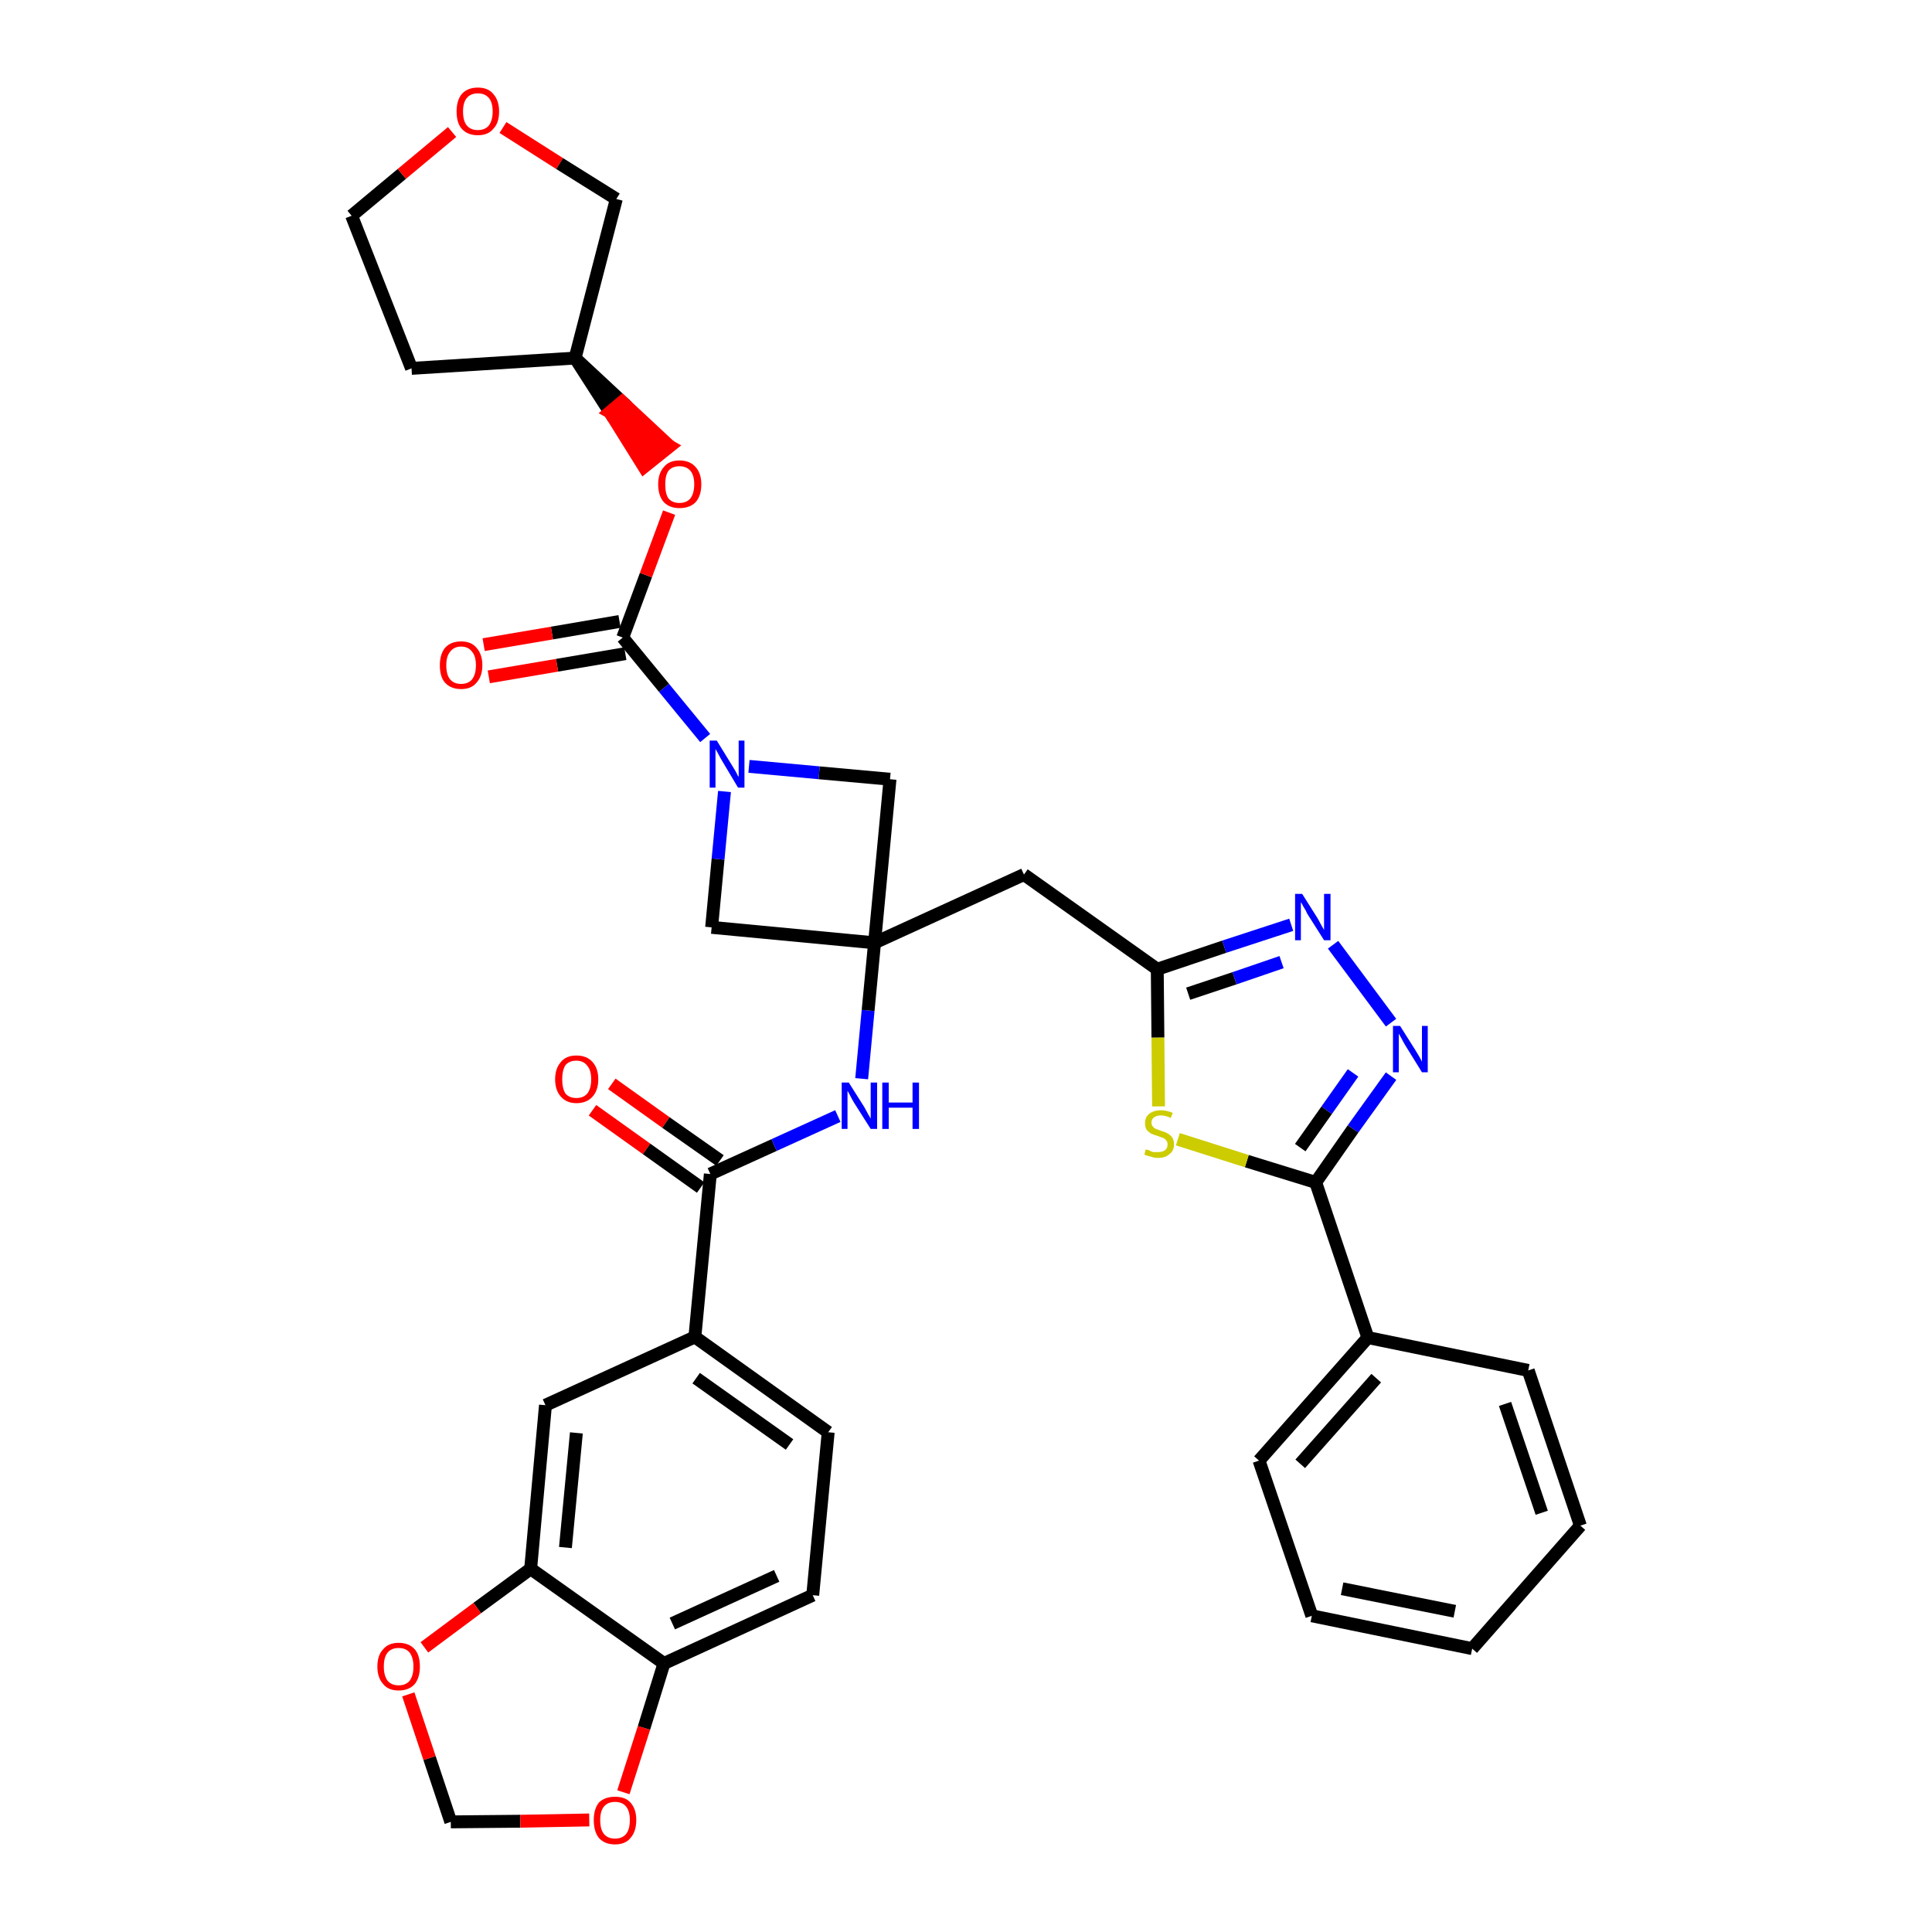<?xml version='1.0' encoding='iso-8859-1'?>
<svg version='1.1' baseProfile='full'
              xmlns='http://www.w3.org/2000/svg'
                      xmlns:rdkit='http://www.rdkit.org/xml'
                      xmlns:xlink='http://www.w3.org/1999/xlink'
                  xml:space='preserve'
width='300px' height='300px' viewBox='0 0 300 300'>
<!-- END OF HEADER -->
<path class='bond-0 atom-0 atom-1' d='M 92.0,172.4 L 100.4,178.4' style='fill:none;fill-rule:evenodd;stroke:#FF0000;stroke-width:2.0px;stroke-linecap:butt;stroke-linejoin:miter;stroke-opacity:1' />
<path class='bond-0 atom-0 atom-1' d='M 100.4,178.4 L 108.8,184.4' style='fill:none;fill-rule:evenodd;stroke:#000000;stroke-width:2.0px;stroke-linecap:butt;stroke-linejoin:miter;stroke-opacity:1' />
<path class='bond-0 atom-0 atom-1' d='M 95.0,168.3 L 103.4,174.3' style='fill:none;fill-rule:evenodd;stroke:#FF0000;stroke-width:2.0px;stroke-linecap:butt;stroke-linejoin:miter;stroke-opacity:1' />
<path class='bond-0 atom-0 atom-1' d='M 103.4,174.3 L 111.8,180.2' style='fill:none;fill-rule:evenodd;stroke:#000000;stroke-width:2.0px;stroke-linecap:butt;stroke-linejoin:miter;stroke-opacity:1' />
<path class='bond-1 atom-1 atom-2' d='M 110.3,182.3 L 120.2,177.8' style='fill:none;fill-rule:evenodd;stroke:#000000;stroke-width:2.0px;stroke-linecap:butt;stroke-linejoin:miter;stroke-opacity:1' />
<path class='bond-1 atom-1 atom-2' d='M 120.2,177.8 L 130.1,173.3' style='fill:none;fill-rule:evenodd;stroke:#0000FF;stroke-width:2.0px;stroke-linecap:butt;stroke-linejoin:miter;stroke-opacity:1' />
<path class='bond-26 atom-1 atom-27' d='M 110.3,182.3 L 107.9,207.6' style='fill:none;fill-rule:evenodd;stroke:#000000;stroke-width:2.0px;stroke-linecap:butt;stroke-linejoin:miter;stroke-opacity:1' />
<path class='bond-2 atom-2 atom-3' d='M 133.8,167.5 L 134.8,156.9' style='fill:none;fill-rule:evenodd;stroke:#0000FF;stroke-width:2.0px;stroke-linecap:butt;stroke-linejoin:miter;stroke-opacity:1' />
<path class='bond-2 atom-2 atom-3' d='M 134.8,156.9 L 135.8,146.4' style='fill:none;fill-rule:evenodd;stroke:#000000;stroke-width:2.0px;stroke-linecap:butt;stroke-linejoin:miter;stroke-opacity:1' />
<path class='bond-3 atom-3 atom-4' d='M 135.8,146.4 L 159.0,135.8' style='fill:none;fill-rule:evenodd;stroke:#000000;stroke-width:2.0px;stroke-linecap:butt;stroke-linejoin:miter;stroke-opacity:1' />
<path class='bond-15 atom-3 atom-16' d='M 135.8,146.4 L 110.5,144.0' style='fill:none;fill-rule:evenodd;stroke:#000000;stroke-width:2.0px;stroke-linecap:butt;stroke-linejoin:miter;stroke-opacity:1' />
<path class='bond-35 atom-26 atom-3' d='M 138.2,121.0 L 135.8,146.4' style='fill:none;fill-rule:evenodd;stroke:#000000;stroke-width:2.0px;stroke-linecap:butt;stroke-linejoin:miter;stroke-opacity:1' />
<path class='bond-4 atom-4 atom-5' d='M 159.0,135.8 L 179.7,150.5' style='fill:none;fill-rule:evenodd;stroke:#000000;stroke-width:2.0px;stroke-linecap:butt;stroke-linejoin:miter;stroke-opacity:1' />
<path class='bond-5 atom-5 atom-6' d='M 179.7,150.5 L 190.1,147.0' style='fill:none;fill-rule:evenodd;stroke:#000000;stroke-width:2.0px;stroke-linecap:butt;stroke-linejoin:miter;stroke-opacity:1' />
<path class='bond-5 atom-5 atom-6' d='M 190.1,147.0 L 200.5,143.6' style='fill:none;fill-rule:evenodd;stroke:#0000FF;stroke-width:2.0px;stroke-linecap:butt;stroke-linejoin:miter;stroke-opacity:1' />
<path class='bond-5 atom-5 atom-6' d='M 184.5,154.3 L 191.7,151.9' style='fill:none;fill-rule:evenodd;stroke:#000000;stroke-width:2.0px;stroke-linecap:butt;stroke-linejoin:miter;stroke-opacity:1' />
<path class='bond-5 atom-5 atom-6' d='M 191.7,151.9 L 199.0,149.4' style='fill:none;fill-rule:evenodd;stroke:#0000FF;stroke-width:2.0px;stroke-linecap:butt;stroke-linejoin:miter;stroke-opacity:1' />
<path class='bond-37 atom-15 atom-5' d='M 179.9,171.8 L 179.8,161.1' style='fill:none;fill-rule:evenodd;stroke:#CCCC00;stroke-width:2.0px;stroke-linecap:butt;stroke-linejoin:miter;stroke-opacity:1' />
<path class='bond-37 atom-15 atom-5' d='M 179.8,161.1 L 179.7,150.5' style='fill:none;fill-rule:evenodd;stroke:#000000;stroke-width:2.0px;stroke-linecap:butt;stroke-linejoin:miter;stroke-opacity:1' />
<path class='bond-6 atom-6 atom-7' d='M 207.0,146.7 L 216.0,158.8' style='fill:none;fill-rule:evenodd;stroke:#0000FF;stroke-width:2.0px;stroke-linecap:butt;stroke-linejoin:miter;stroke-opacity:1' />
<path class='bond-7 atom-7 atom-8' d='M 216.0,167.1 L 210.1,175.3' style='fill:none;fill-rule:evenodd;stroke:#0000FF;stroke-width:2.0px;stroke-linecap:butt;stroke-linejoin:miter;stroke-opacity:1' />
<path class='bond-7 atom-7 atom-8' d='M 210.1,175.3 L 204.3,183.6' style='fill:none;fill-rule:evenodd;stroke:#000000;stroke-width:2.0px;stroke-linecap:butt;stroke-linejoin:miter;stroke-opacity:1' />
<path class='bond-7 atom-7 atom-8' d='M 210.1,166.6 L 206.0,172.4' style='fill:none;fill-rule:evenodd;stroke:#0000FF;stroke-width:2.0px;stroke-linecap:butt;stroke-linejoin:miter;stroke-opacity:1' />
<path class='bond-7 atom-7 atom-8' d='M 206.0,172.4 L 201.9,178.2' style='fill:none;fill-rule:evenodd;stroke:#000000;stroke-width:2.0px;stroke-linecap:butt;stroke-linejoin:miter;stroke-opacity:1' />
<path class='bond-8 atom-8 atom-9' d='M 204.3,183.6 L 212.4,207.7' style='fill:none;fill-rule:evenodd;stroke:#000000;stroke-width:2.0px;stroke-linecap:butt;stroke-linejoin:miter;stroke-opacity:1' />
<path class='bond-14 atom-8 atom-15' d='M 204.3,183.6 L 193.6,180.3' style='fill:none;fill-rule:evenodd;stroke:#000000;stroke-width:2.0px;stroke-linecap:butt;stroke-linejoin:miter;stroke-opacity:1' />
<path class='bond-14 atom-8 atom-15' d='M 193.6,180.3 L 182.9,176.9' style='fill:none;fill-rule:evenodd;stroke:#CCCC00;stroke-width:2.0px;stroke-linecap:butt;stroke-linejoin:miter;stroke-opacity:1' />
<path class='bond-9 atom-9 atom-10' d='M 212.4,207.7 L 195.5,226.8' style='fill:none;fill-rule:evenodd;stroke:#000000;stroke-width:2.0px;stroke-linecap:butt;stroke-linejoin:miter;stroke-opacity:1' />
<path class='bond-9 atom-9 atom-10' d='M 213.7,214.0 L 201.9,227.3' style='fill:none;fill-rule:evenodd;stroke:#000000;stroke-width:2.0px;stroke-linecap:butt;stroke-linejoin:miter;stroke-opacity:1' />
<path class='bond-40 atom-14 atom-9' d='M 237.3,212.8 L 212.4,207.7' style='fill:none;fill-rule:evenodd;stroke:#000000;stroke-width:2.0px;stroke-linecap:butt;stroke-linejoin:miter;stroke-opacity:1' />
<path class='bond-10 atom-10 atom-11' d='M 195.5,226.8 L 203.7,250.9' style='fill:none;fill-rule:evenodd;stroke:#000000;stroke-width:2.0px;stroke-linecap:butt;stroke-linejoin:miter;stroke-opacity:1' />
<path class='bond-11 atom-11 atom-12' d='M 203.7,250.9 L 228.6,256.0' style='fill:none;fill-rule:evenodd;stroke:#000000;stroke-width:2.0px;stroke-linecap:butt;stroke-linejoin:miter;stroke-opacity:1' />
<path class='bond-11 atom-11 atom-12' d='M 208.4,246.7 L 225.9,250.2' style='fill:none;fill-rule:evenodd;stroke:#000000;stroke-width:2.0px;stroke-linecap:butt;stroke-linejoin:miter;stroke-opacity:1' />
<path class='bond-12 atom-12 atom-13' d='M 228.6,256.0 L 245.4,236.9' style='fill:none;fill-rule:evenodd;stroke:#000000;stroke-width:2.0px;stroke-linecap:butt;stroke-linejoin:miter;stroke-opacity:1' />
<path class='bond-13 atom-13 atom-14' d='M 245.4,236.9 L 237.3,212.8' style='fill:none;fill-rule:evenodd;stroke:#000000;stroke-width:2.0px;stroke-linecap:butt;stroke-linejoin:miter;stroke-opacity:1' />
<path class='bond-13 atom-13 atom-14' d='M 239.4,234.9 L 233.7,218.0' style='fill:none;fill-rule:evenodd;stroke:#000000;stroke-width:2.0px;stroke-linecap:butt;stroke-linejoin:miter;stroke-opacity:1' />
<path class='bond-16 atom-16 atom-17' d='M 110.5,144.0 L 111.5,133.4' style='fill:none;fill-rule:evenodd;stroke:#000000;stroke-width:2.0px;stroke-linecap:butt;stroke-linejoin:miter;stroke-opacity:1' />
<path class='bond-16 atom-16 atom-17' d='M 111.5,133.4 L 112.5,122.9' style='fill:none;fill-rule:evenodd;stroke:#0000FF;stroke-width:2.0px;stroke-linecap:butt;stroke-linejoin:miter;stroke-opacity:1' />
<path class='bond-17 atom-17 atom-18' d='M 109.5,114.6 L 103.1,106.8' style='fill:none;fill-rule:evenodd;stroke:#0000FF;stroke-width:2.0px;stroke-linecap:butt;stroke-linejoin:miter;stroke-opacity:1' />
<path class='bond-17 atom-17 atom-18' d='M 103.1,106.8 L 96.7,99.0' style='fill:none;fill-rule:evenodd;stroke:#000000;stroke-width:2.0px;stroke-linecap:butt;stroke-linejoin:miter;stroke-opacity:1' />
<path class='bond-25 atom-17 atom-26' d='M 116.3,119.0 L 127.2,120.0' style='fill:none;fill-rule:evenodd;stroke:#0000FF;stroke-width:2.0px;stroke-linecap:butt;stroke-linejoin:miter;stroke-opacity:1' />
<path class='bond-25 atom-17 atom-26' d='M 127.2,120.0 L 138.2,121.0' style='fill:none;fill-rule:evenodd;stroke:#000000;stroke-width:2.0px;stroke-linecap:butt;stroke-linejoin:miter;stroke-opacity:1' />
<path class='bond-18 atom-18 atom-19' d='M 96.2,96.5 L 85.7,98.3' style='fill:none;fill-rule:evenodd;stroke:#000000;stroke-width:2.0px;stroke-linecap:butt;stroke-linejoin:miter;stroke-opacity:1' />
<path class='bond-18 atom-18 atom-19' d='M 85.7,98.3 L 75.1,100.1' style='fill:none;fill-rule:evenodd;stroke:#FF0000;stroke-width:2.0px;stroke-linecap:butt;stroke-linejoin:miter;stroke-opacity:1' />
<path class='bond-18 atom-18 atom-19' d='M 97.1,101.5 L 86.5,103.3' style='fill:none;fill-rule:evenodd;stroke:#000000;stroke-width:2.0px;stroke-linecap:butt;stroke-linejoin:miter;stroke-opacity:1' />
<path class='bond-18 atom-18 atom-19' d='M 86.5,103.3 L 75.9,105.1' style='fill:none;fill-rule:evenodd;stroke:#FF0000;stroke-width:2.0px;stroke-linecap:butt;stroke-linejoin:miter;stroke-opacity:1' />
<path class='bond-19 atom-18 atom-20' d='M 96.7,99.0 L 100.3,89.3' style='fill:none;fill-rule:evenodd;stroke:#000000;stroke-width:2.0px;stroke-linecap:butt;stroke-linejoin:miter;stroke-opacity:1' />
<path class='bond-19 atom-18 atom-20' d='M 100.3,89.3 L 103.9,79.6' style='fill:none;fill-rule:evenodd;stroke:#FF0000;stroke-width:2.0px;stroke-linecap:butt;stroke-linejoin:miter;stroke-opacity:1' />
<path class='bond-20 atom-21 atom-20' d='M 89.3,55.6 L 94.7,64.0 L 96.6,62.4 Z' style='fill:#000000;fill-rule:evenodd;fill-opacity:1;stroke:#000000;stroke-width:2.0px;stroke-linecap:butt;stroke-linejoin:miter;stroke-opacity:1;' />
<path class='bond-20 atom-21 atom-20' d='M 94.7,64.0 L 104.0,69.3 L 100.0,72.5 Z' style='fill:#FF0000;fill-rule:evenodd;fill-opacity:1;stroke:#FF0000;stroke-width:2.0px;stroke-linecap:butt;stroke-linejoin:miter;stroke-opacity:1;' />
<path class='bond-20 atom-21 atom-20' d='M 94.7,64.0 L 96.6,62.4 L 104.0,69.3 Z' style='fill:#FF0000;fill-rule:evenodd;fill-opacity:1;stroke:#FF0000;stroke-width:2.0px;stroke-linecap:butt;stroke-linejoin:miter;stroke-opacity:1;' />
<path class='bond-21 atom-21 atom-22' d='M 89.3,55.6 L 63.9,57.2' style='fill:none;fill-rule:evenodd;stroke:#000000;stroke-width:2.0px;stroke-linecap:butt;stroke-linejoin:miter;stroke-opacity:1' />
<path class='bond-38 atom-25 atom-21' d='M 95.7,30.9 L 89.3,55.6' style='fill:none;fill-rule:evenodd;stroke:#000000;stroke-width:2.0px;stroke-linecap:butt;stroke-linejoin:miter;stroke-opacity:1' />
<path class='bond-22 atom-22 atom-23' d='M 63.9,57.2 L 54.6,33.5' style='fill:none;fill-rule:evenodd;stroke:#000000;stroke-width:2.0px;stroke-linecap:butt;stroke-linejoin:miter;stroke-opacity:1' />
<path class='bond-23 atom-23 atom-24' d='M 54.6,33.5 L 62.4,27.0' style='fill:none;fill-rule:evenodd;stroke:#000000;stroke-width:2.0px;stroke-linecap:butt;stroke-linejoin:miter;stroke-opacity:1' />
<path class='bond-23 atom-23 atom-24' d='M 62.4,27.0 L 70.2,20.5' style='fill:none;fill-rule:evenodd;stroke:#FF0000;stroke-width:2.0px;stroke-linecap:butt;stroke-linejoin:miter;stroke-opacity:1' />
<path class='bond-24 atom-24 atom-25' d='M 78.1,19.8 L 86.9,25.4' style='fill:none;fill-rule:evenodd;stroke:#FF0000;stroke-width:2.0px;stroke-linecap:butt;stroke-linejoin:miter;stroke-opacity:1' />
<path class='bond-24 atom-24 atom-25' d='M 86.9,25.4 L 95.7,30.9' style='fill:none;fill-rule:evenodd;stroke:#000000;stroke-width:2.0px;stroke-linecap:butt;stroke-linejoin:miter;stroke-opacity:1' />
<path class='bond-27 atom-27 atom-28' d='M 107.9,207.6 L 128.6,222.4' style='fill:none;fill-rule:evenodd;stroke:#000000;stroke-width:2.0px;stroke-linecap:butt;stroke-linejoin:miter;stroke-opacity:1' />
<path class='bond-27 atom-27 atom-28' d='M 108.1,214.0 L 122.6,224.3' style='fill:none;fill-rule:evenodd;stroke:#000000;stroke-width:2.0px;stroke-linecap:butt;stroke-linejoin:miter;stroke-opacity:1' />
<path class='bond-36 atom-32 atom-27' d='M 84.7,218.2 L 107.9,207.6' style='fill:none;fill-rule:evenodd;stroke:#000000;stroke-width:2.0px;stroke-linecap:butt;stroke-linejoin:miter;stroke-opacity:1' />
<path class='bond-28 atom-28 atom-29' d='M 128.6,222.4 L 126.2,247.7' style='fill:none;fill-rule:evenodd;stroke:#000000;stroke-width:2.0px;stroke-linecap:butt;stroke-linejoin:miter;stroke-opacity:1' />
<path class='bond-29 atom-29 atom-30' d='M 126.2,247.7 L 103.1,258.3' style='fill:none;fill-rule:evenodd;stroke:#000000;stroke-width:2.0px;stroke-linecap:butt;stroke-linejoin:miter;stroke-opacity:1' />
<path class='bond-29 atom-29 atom-30' d='M 120.6,244.7 L 104.4,252.1' style='fill:none;fill-rule:evenodd;stroke:#000000;stroke-width:2.0px;stroke-linecap:butt;stroke-linejoin:miter;stroke-opacity:1' />
<path class='bond-30 atom-30 atom-31' d='M 103.1,258.3 L 82.4,243.6' style='fill:none;fill-rule:evenodd;stroke:#000000;stroke-width:2.0px;stroke-linecap:butt;stroke-linejoin:miter;stroke-opacity:1' />
<path class='bond-39 atom-35 atom-30' d='M 96.8,278.3 L 100.0,268.3' style='fill:none;fill-rule:evenodd;stroke:#FF0000;stroke-width:2.0px;stroke-linecap:butt;stroke-linejoin:miter;stroke-opacity:1' />
<path class='bond-39 atom-35 atom-30' d='M 100.0,268.3 L 103.1,258.3' style='fill:none;fill-rule:evenodd;stroke:#000000;stroke-width:2.0px;stroke-linecap:butt;stroke-linejoin:miter;stroke-opacity:1' />
<path class='bond-31 atom-31 atom-32' d='M 82.4,243.6 L 84.7,218.2' style='fill:none;fill-rule:evenodd;stroke:#000000;stroke-width:2.0px;stroke-linecap:butt;stroke-linejoin:miter;stroke-opacity:1' />
<path class='bond-31 atom-31 atom-32' d='M 87.8,240.3 L 89.5,222.5' style='fill:none;fill-rule:evenodd;stroke:#000000;stroke-width:2.0px;stroke-linecap:butt;stroke-linejoin:miter;stroke-opacity:1' />
<path class='bond-32 atom-31 atom-33' d='M 82.4,243.6 L 74.1,249.7' style='fill:none;fill-rule:evenodd;stroke:#000000;stroke-width:2.0px;stroke-linecap:butt;stroke-linejoin:miter;stroke-opacity:1' />
<path class='bond-32 atom-31 atom-33' d='M 74.1,249.7 L 65.9,255.8' style='fill:none;fill-rule:evenodd;stroke:#FF0000;stroke-width:2.0px;stroke-linecap:butt;stroke-linejoin:miter;stroke-opacity:1' />
<path class='bond-33 atom-33 atom-34' d='M 63.4,263.1 L 66.7,273.0' style='fill:none;fill-rule:evenodd;stroke:#FF0000;stroke-width:2.0px;stroke-linecap:butt;stroke-linejoin:miter;stroke-opacity:1' />
<path class='bond-33 atom-33 atom-34' d='M 66.7,273.0 L 70.0,282.9' style='fill:none;fill-rule:evenodd;stroke:#000000;stroke-width:2.0px;stroke-linecap:butt;stroke-linejoin:miter;stroke-opacity:1' />
<path class='bond-34 atom-34 atom-35' d='M 70.0,282.9 L 80.8,282.8' style='fill:none;fill-rule:evenodd;stroke:#000000;stroke-width:2.0px;stroke-linecap:butt;stroke-linejoin:miter;stroke-opacity:1' />
<path class='bond-34 atom-34 atom-35' d='M 80.8,282.8 L 91.5,282.6' style='fill:none;fill-rule:evenodd;stroke:#FF0000;stroke-width:2.0px;stroke-linecap:butt;stroke-linejoin:miter;stroke-opacity:1' />
<path  class='atom-0' d='M 86.2 167.6
Q 86.2 165.9, 87.1 164.9
Q 87.9 163.9, 89.5 163.9
Q 91.1 163.9, 92.0 164.9
Q 92.9 165.9, 92.9 167.6
Q 92.9 169.3, 92.0 170.3
Q 91.1 171.3, 89.5 171.3
Q 88.0 171.3, 87.1 170.3
Q 86.2 169.3, 86.2 167.6
M 89.5 170.5
Q 90.6 170.5, 91.2 169.8
Q 91.8 169.0, 91.8 167.6
Q 91.8 166.2, 91.2 165.5
Q 90.6 164.7, 89.5 164.7
Q 88.4 164.7, 87.8 165.4
Q 87.3 166.2, 87.3 167.6
Q 87.3 169.0, 87.8 169.8
Q 88.4 170.5, 89.5 170.5
' fill='#FF0000'/>
<path  class='atom-2' d='M 131.8 168.1
L 134.2 171.9
Q 134.4 172.3, 134.8 173.0
Q 135.2 173.7, 135.2 173.7
L 135.2 168.1
L 136.2 168.1
L 136.2 175.3
L 135.2 175.3
L 132.6 171.2
Q 132.3 170.7, 132.0 170.1
Q 131.7 169.5, 131.6 169.4
L 131.6 175.3
L 130.7 175.3
L 130.7 168.1
L 131.8 168.1
' fill='#0000FF'/>
<path  class='atom-2' d='M 137.0 168.1
L 138.0 168.1
L 138.0 171.2
L 141.7 171.2
L 141.7 168.1
L 142.7 168.1
L 142.7 175.3
L 141.7 175.3
L 141.7 172.0
L 138.0 172.0
L 138.0 175.3
L 137.0 175.3
L 137.0 168.1
' fill='#0000FF'/>
<path  class='atom-6' d='M 202.2 138.8
L 204.6 142.6
Q 204.8 143.0, 205.2 143.7
Q 205.6 144.4, 205.6 144.4
L 205.6 138.8
L 206.6 138.8
L 206.6 146.0
L 205.6 146.0
L 203.0 141.9
Q 202.8 141.4, 202.4 140.8
Q 202.1 140.2, 202.0 140.1
L 202.0 146.0
L 201.1 146.0
L 201.1 138.8
L 202.2 138.8
' fill='#0000FF'/>
<path  class='atom-7' d='M 217.4 159.3
L 219.8 163.1
Q 220.0 163.4, 220.4 164.1
Q 220.8 164.8, 220.8 164.9
L 220.8 159.3
L 221.7 159.3
L 221.7 166.5
L 220.8 166.5
L 218.2 162.3
Q 217.9 161.8, 217.6 161.2
Q 217.3 160.7, 217.2 160.5
L 217.2 166.5
L 216.3 166.5
L 216.3 159.3
L 217.4 159.3
' fill='#0000FF'/>
<path  class='atom-15' d='M 177.9 178.5
Q 178.0 178.5, 178.4 178.6
Q 178.7 178.8, 179.1 178.9
Q 179.4 178.9, 179.8 178.9
Q 180.5 178.9, 180.9 178.6
Q 181.3 178.3, 181.3 177.7
Q 181.3 177.3, 181.1 177.1
Q 180.9 176.8, 180.6 176.7
Q 180.3 176.6, 179.8 176.4
Q 179.1 176.2, 178.7 176.0
Q 178.4 175.8, 178.1 175.5
Q 177.8 175.1, 177.8 174.4
Q 177.8 173.5, 178.4 173.0
Q 179.1 172.4, 180.3 172.4
Q 181.1 172.4, 182.1 172.8
L 181.8 173.6
Q 181.0 173.2, 180.3 173.2
Q 179.6 173.2, 179.2 173.5
Q 178.8 173.8, 178.8 174.3
Q 178.8 174.7, 179.0 174.9
Q 179.2 175.2, 179.5 175.3
Q 179.8 175.4, 180.3 175.6
Q 181.0 175.8, 181.3 176.0
Q 181.7 176.2, 182.0 176.6
Q 182.3 177.0, 182.3 177.7
Q 182.3 178.7, 181.6 179.2
Q 181.0 179.8, 179.8 179.8
Q 179.2 179.8, 178.7 179.6
Q 178.2 179.5, 177.7 179.3
L 177.9 178.5
' fill='#CCCC00'/>
<path  class='atom-17' d='M 111.3 115.0
L 113.7 118.9
Q 113.9 119.2, 114.3 119.9
Q 114.6 120.6, 114.7 120.6
L 114.7 115.0
L 115.6 115.0
L 115.6 122.3
L 114.6 122.3
L 112.1 118.1
Q 111.8 117.6, 111.5 117.0
Q 111.2 116.5, 111.1 116.3
L 111.1 122.3
L 110.2 122.3
L 110.2 115.0
L 111.3 115.0
' fill='#0000FF'/>
<path  class='atom-19' d='M 68.3 103.3
Q 68.3 101.6, 69.1 100.6
Q 70.0 99.6, 71.6 99.6
Q 73.2 99.6, 74.0 100.6
Q 74.9 101.6, 74.9 103.3
Q 74.9 105.0, 74.0 106.0
Q 73.2 107.0, 71.6 107.0
Q 70.0 107.0, 69.1 106.0
Q 68.3 105.1, 68.3 103.3
M 71.6 106.2
Q 72.7 106.2, 73.3 105.5
Q 73.9 104.7, 73.9 103.3
Q 73.9 101.9, 73.3 101.2
Q 72.7 100.4, 71.6 100.4
Q 70.5 100.4, 69.9 101.2
Q 69.3 101.9, 69.3 103.3
Q 69.3 104.8, 69.9 105.5
Q 70.5 106.2, 71.6 106.2
' fill='#FF0000'/>
<path  class='atom-20' d='M 102.2 75.2
Q 102.2 73.5, 103.1 72.5
Q 103.9 71.5, 105.5 71.5
Q 107.1 71.5, 108.0 72.5
Q 108.9 73.5, 108.9 75.2
Q 108.9 77.0, 108.0 78.0
Q 107.1 78.9, 105.5 78.9
Q 104.0 78.9, 103.1 78.0
Q 102.2 77.0, 102.2 75.2
M 105.5 78.1
Q 106.6 78.1, 107.2 77.4
Q 107.8 76.6, 107.8 75.2
Q 107.8 73.8, 107.2 73.1
Q 106.6 72.4, 105.5 72.4
Q 104.4 72.4, 103.8 73.1
Q 103.3 73.8, 103.3 75.2
Q 103.3 76.7, 103.8 77.4
Q 104.4 78.1, 105.5 78.1
' fill='#FF0000'/>
<path  class='atom-24' d='M 70.9 17.3
Q 70.9 15.6, 71.7 14.6
Q 72.6 13.6, 74.2 13.6
Q 75.8 13.6, 76.6 14.6
Q 77.5 15.6, 77.5 17.3
Q 77.5 19.1, 76.6 20.0
Q 75.8 21.0, 74.2 21.0
Q 72.6 21.0, 71.7 20.0
Q 70.9 19.1, 70.9 17.3
M 74.2 20.2
Q 75.3 20.2, 75.9 19.5
Q 76.5 18.7, 76.5 17.3
Q 76.5 15.9, 75.9 15.2
Q 75.3 14.5, 74.2 14.5
Q 73.1 14.5, 72.5 15.2
Q 71.9 15.9, 71.9 17.3
Q 71.9 18.8, 72.5 19.5
Q 73.1 20.2, 74.2 20.2
' fill='#FF0000'/>
<path  class='atom-33' d='M 58.6 258.8
Q 58.6 257.0, 59.5 256.1
Q 60.3 255.1, 61.9 255.1
Q 63.5 255.1, 64.4 256.1
Q 65.2 257.0, 65.2 258.8
Q 65.2 260.5, 64.4 261.5
Q 63.5 262.5, 61.9 262.5
Q 60.3 262.5, 59.5 261.5
Q 58.6 260.5, 58.6 258.8
M 61.9 261.7
Q 63.0 261.7, 63.6 261.0
Q 64.2 260.2, 64.2 258.8
Q 64.2 257.4, 63.6 256.6
Q 63.0 255.9, 61.9 255.9
Q 60.8 255.9, 60.2 256.6
Q 59.6 257.3, 59.6 258.8
Q 59.6 260.2, 60.2 261.0
Q 60.8 261.7, 61.9 261.7
' fill='#FF0000'/>
<path  class='atom-35' d='M 92.2 282.6
Q 92.2 280.9, 93.0 279.9
Q 93.9 279.0, 95.5 279.0
Q 97.1 279.0, 97.9 279.9
Q 98.8 280.9, 98.8 282.6
Q 98.8 284.4, 97.9 285.4
Q 97.1 286.4, 95.5 286.4
Q 93.9 286.4, 93.0 285.4
Q 92.2 284.4, 92.2 282.6
M 95.5 285.5
Q 96.6 285.5, 97.2 284.8
Q 97.8 284.1, 97.8 282.6
Q 97.8 281.2, 97.2 280.5
Q 96.6 279.8, 95.5 279.8
Q 94.4 279.8, 93.8 280.5
Q 93.2 281.2, 93.2 282.6
Q 93.2 284.1, 93.8 284.8
Q 94.4 285.5, 95.5 285.5
' fill='#FF0000'/>
</svg>
